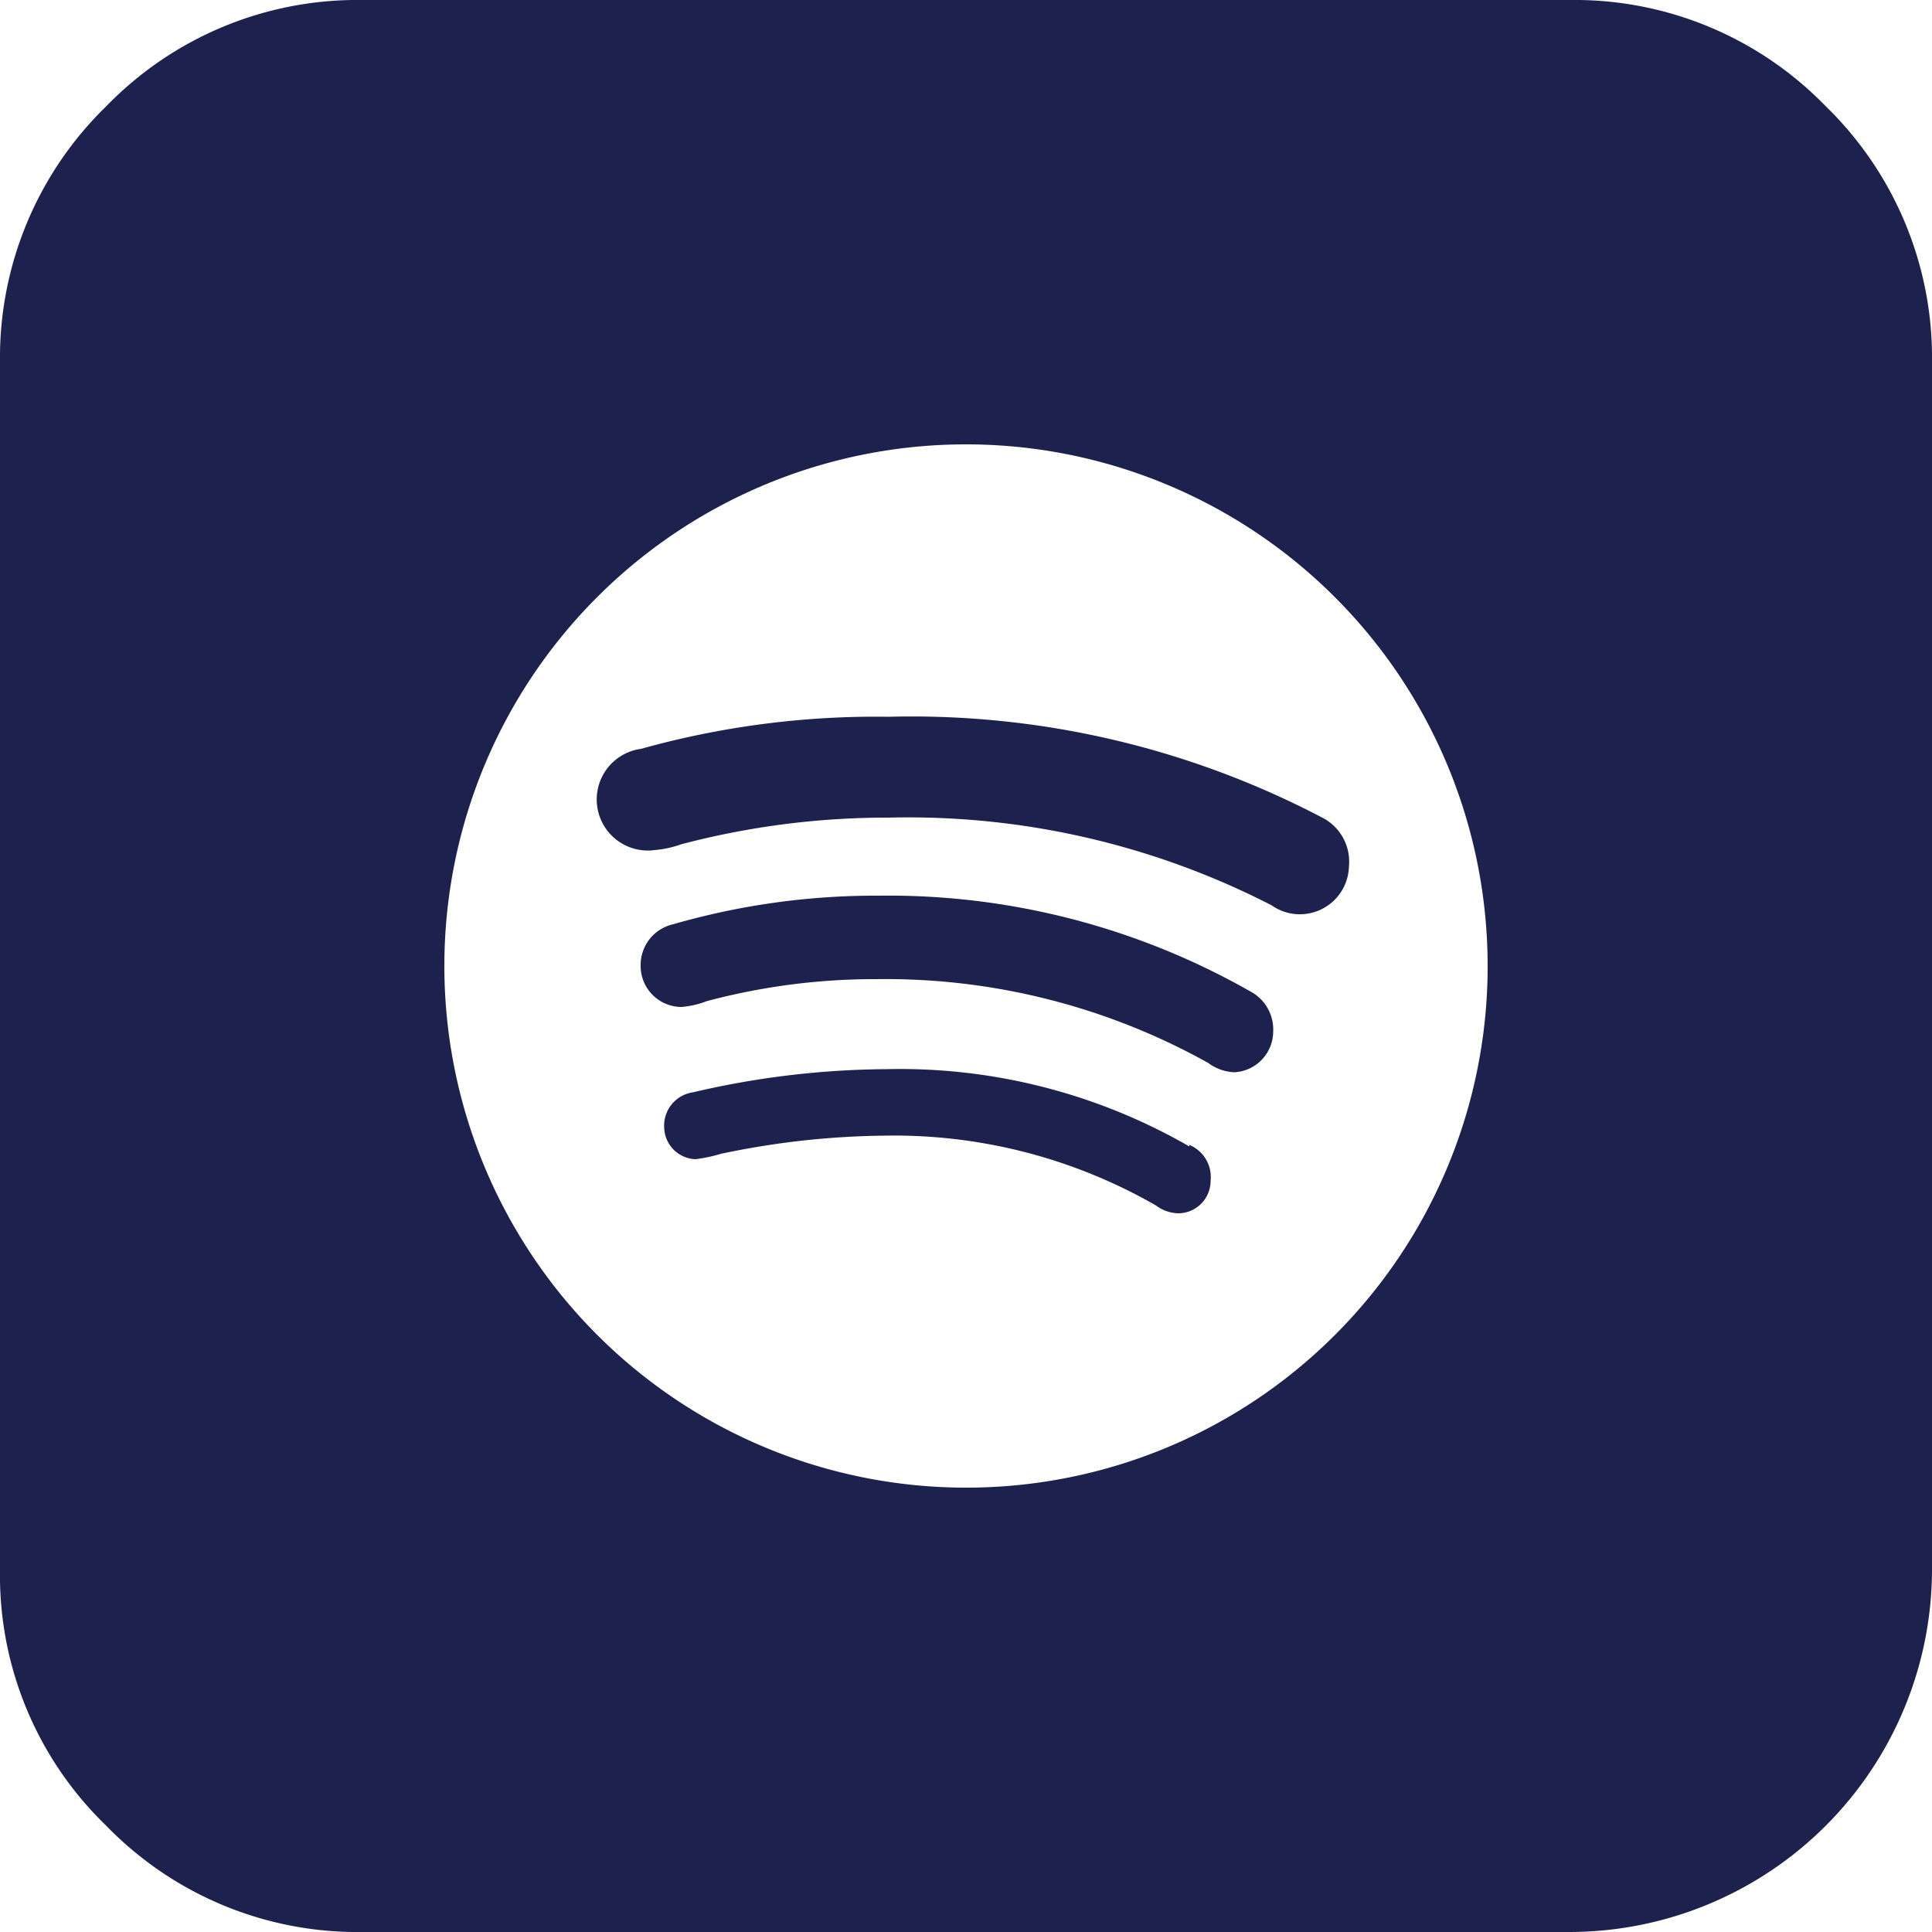 <svg xmlns="http://www.w3.org/2000/svg" viewBox="0 0 50 50"><defs><style>.cls-1{fill:#1d214d;}</style></defs><title>Asset 11</title><g id="Layer_2" data-name="Layer 2"><g id="Layer_1-2" data-name="Layer 1"><path class="cls-1" d="M47.25,2.75A9.05,9.05,0,0,0,40.62,0H9.38A9.05,9.05,0,0,0,2.75,2.75,9.07,9.07,0,0,0,0,9.38V40.63a9,9,0,0,0,2.75,6.62A9.05,9.05,0,0,0,9.38,50H40.62A9.39,9.39,0,0,0,50,40.63V9.38A9.07,9.07,0,0,0,47.25,2.75ZM25,38.5A13.5,13.5,0,1,1,38.5,25,13.49,13.49,0,0,1,25,38.5Zm9.2-17.35A22.87,22.87,0,0,0,23,18.55a22.62,22.62,0,0,0-6.41.83A1.32,1.32,0,0,0,16.94,22a2.7,2.7,0,0,0,.69-.15A20.89,20.89,0,0,1,23,21.16a20.56,20.56,0,0,1,9.91,2.27,1.27,1.27,0,0,0,2-1A1.28,1.28,0,0,0,34.2,21.15Zm-1.82,4.52a18.94,18.94,0,0,0-9.64-2.49,18.91,18.91,0,0,0-5.32.74A1.08,1.08,0,0,0,16.58,25a1.06,1.06,0,0,0,1.06,1.06,2.34,2.34,0,0,0,.65-.15,16.88,16.88,0,0,1,4.41-.57,17.13,17.13,0,0,1,8.57,2.17,1.21,1.21,0,0,0,.68.24,1.06,1.06,0,0,0,1-1.06A1.11,1.11,0,0,0,32.38,25.67Zm-1.6,4a15,15,0,0,0-7.85-2,22.43,22.43,0,0,0-5,.6.87.87,0,0,0-.74.93A.84.84,0,0,0,18,30a4.14,4.14,0,0,0,.66-.14,21.38,21.38,0,0,1,4.26-.47,13.6,13.6,0,0,1,7,1.81,1,1,0,0,0,.57.2.84.84,0,0,0,.84-.84A.9.9,0,0,0,30.78,29.63Z"/></g></g></svg>